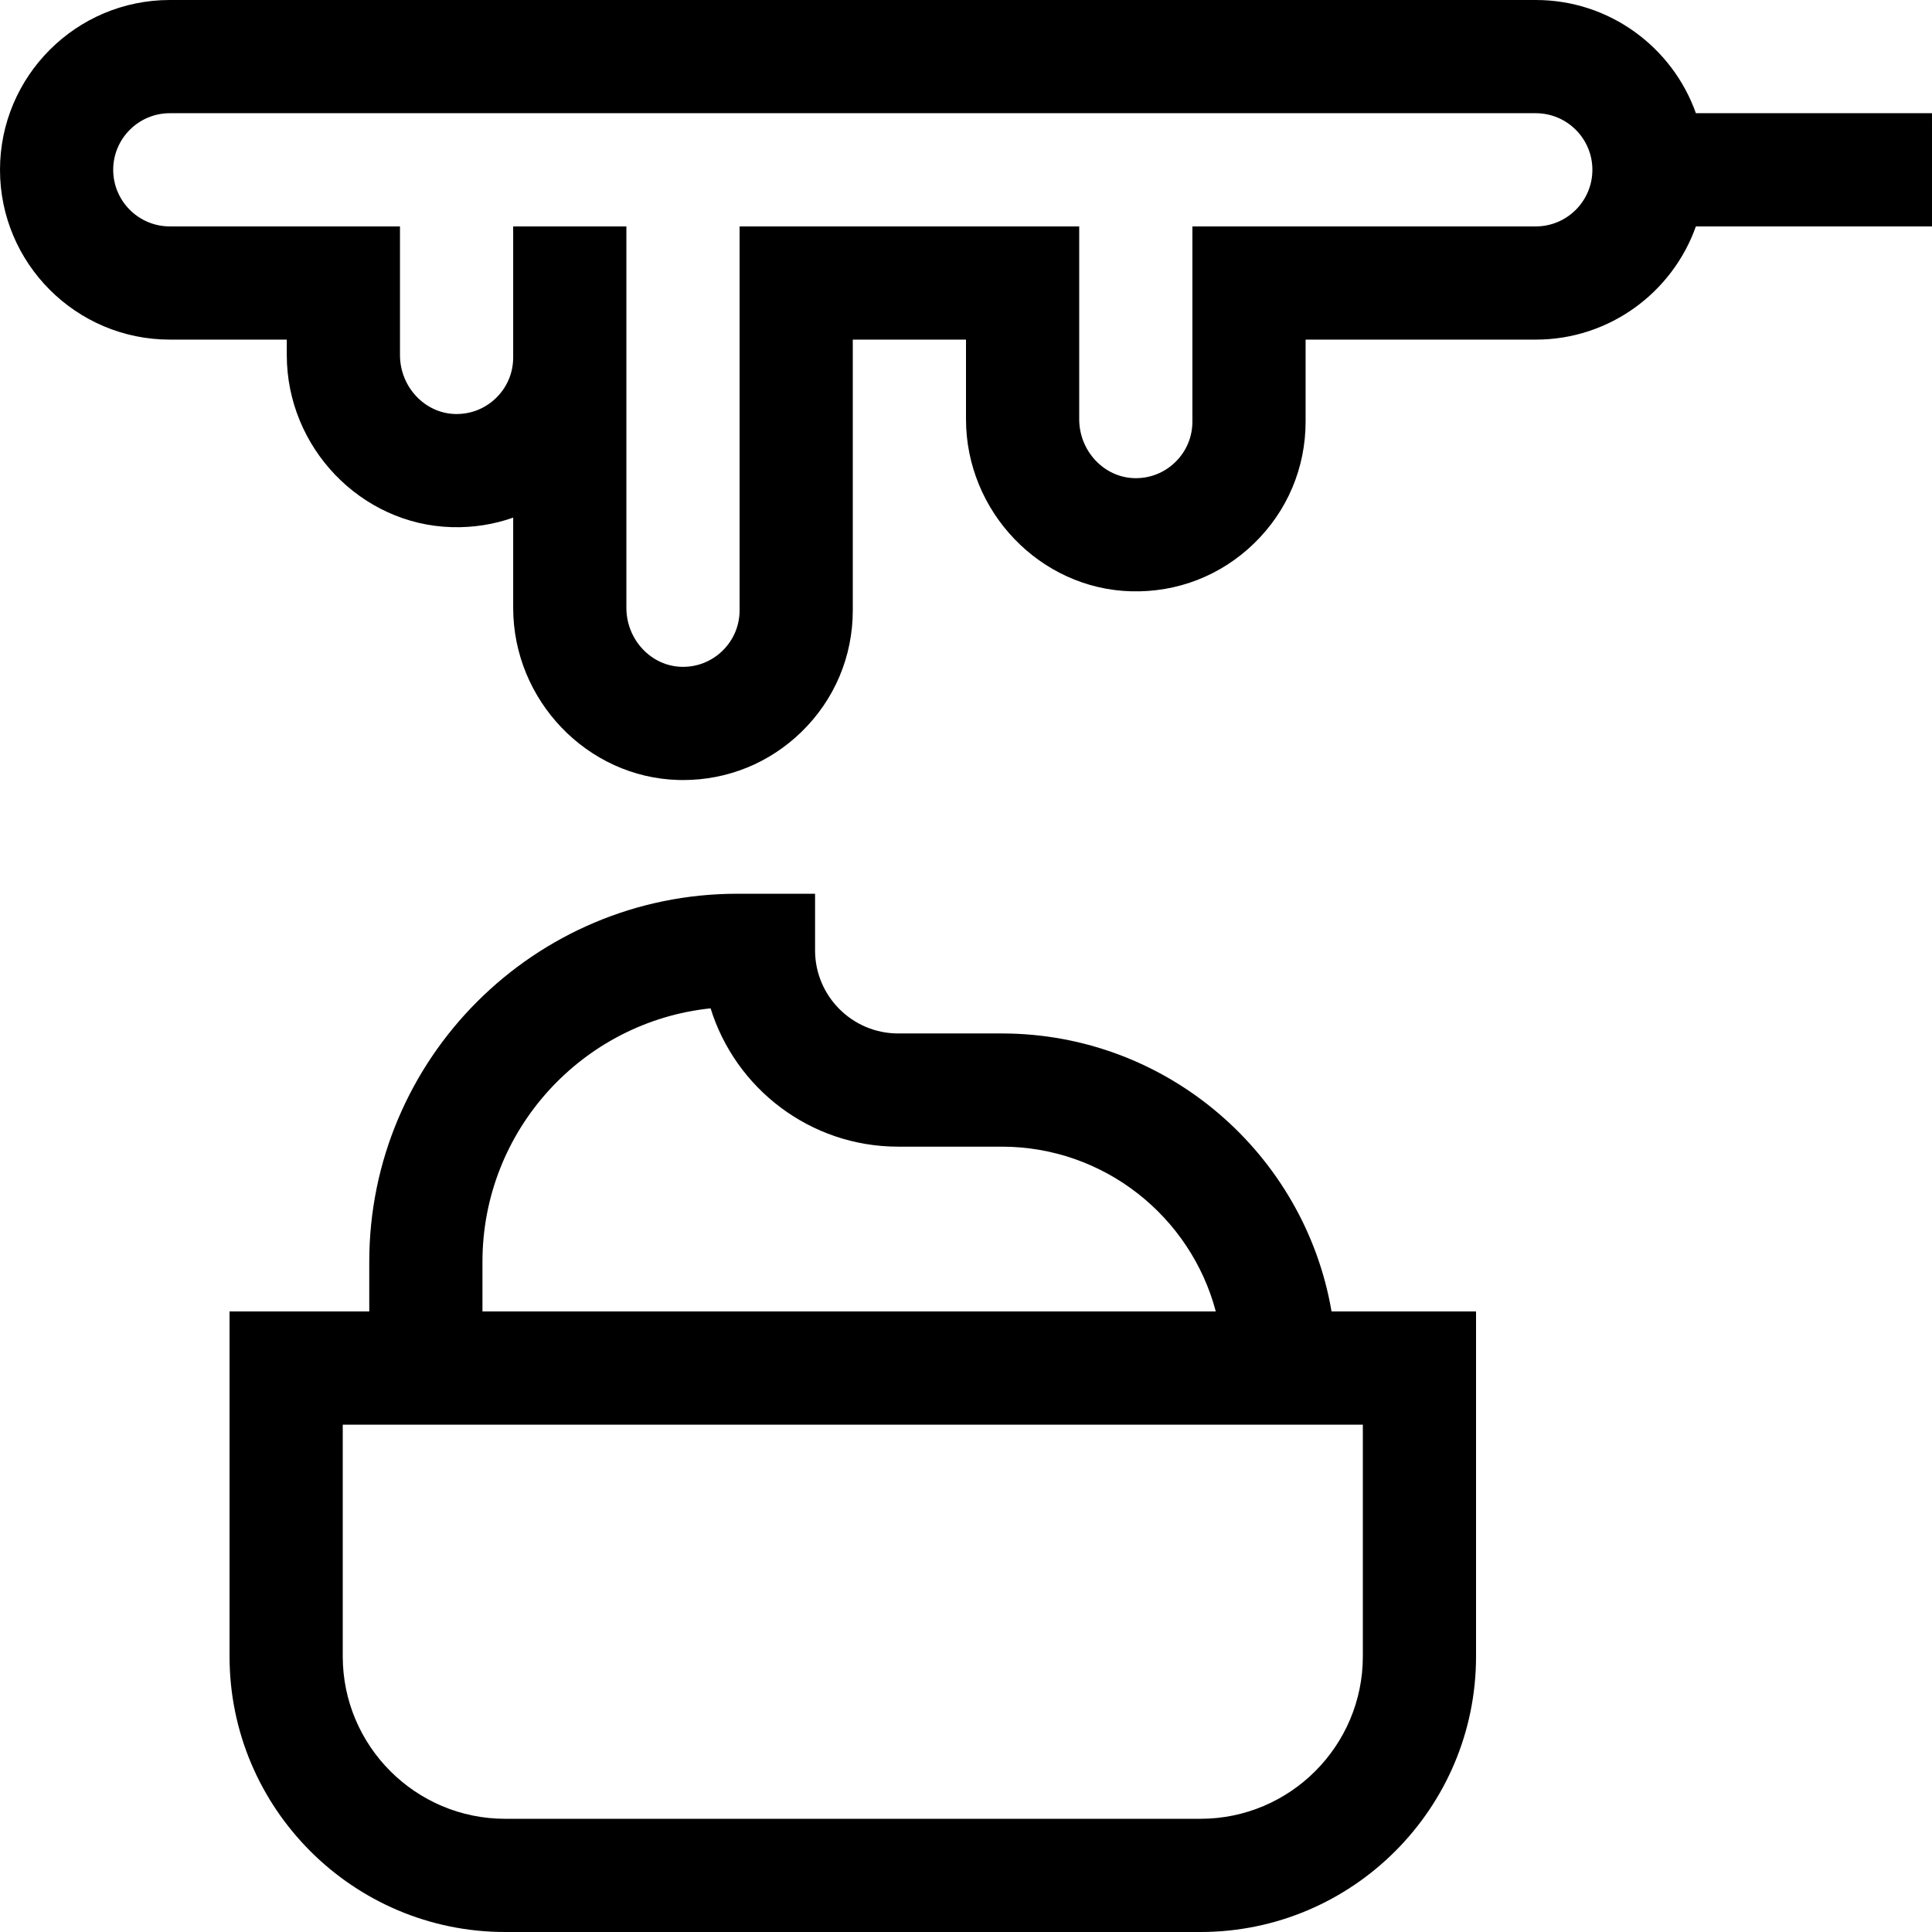 <svg id="Capa_1" enable-background="new 0 0 512 512" height="512" viewBox="0 0 512 512" width="512" xmlns="http://www.w3.org/2000/svg"><g><path d="m265.468 273.876h-27.443c-12.145 0-22.024-9.88-22.024-22.024v-15h-20.615c-53.777 0-97.528 43.751-97.528 97.527v13.171h-37.025v91.418c0 40.271 32.762 73.032 73.032 73.032h184.27c40.27 0 73.032-32.762 73.032-73.032v-91.418h-38.294c-7.147-41.777-43.621-73.674-87.405-73.674zm-137.611 60.503c0-34.849 26.533-63.616 60.459-67.16 6.57 21.209 26.37 36.657 49.708 36.657h27.443c27.17 0 50.086 18.565 56.732 43.674h-194.342zm233.31 104.589c0 23.728-19.304 43.032-43.032 43.032h-184.27c-23.728 0-43.032-19.305-43.032-43.032v-61.418h270.334z"/><path d="m512 30h-62.571c-6.191-17.461-22.873-30-42.429-30h-362c-24.813 0-45 20.187-45 45s20.187 45 45 45h31v4.094c0 24.486 19.624 44.945 43.746 45.606 5.632.157 11.115-.714 16.254-2.526v23.92c0 24.486 19.624 44.945 43.746 45.606.426.012.851.018 1.274.018 11.789 0 22.882-4.498 31.359-12.745 8.784-8.547 13.621-20.001 13.621-32.255v-71.718h30v21.094c0 24.486 19.624 44.945 43.745 45.606 12.271.336 23.853-4.185 32.634-12.729 8.784-8.546 13.621-20 13.621-32.254v-21.717h61c19.556 0 36.238-12.539 42.429-30h62.571zm-105 30h-91v51.718c0 4.084-1.613 7.903-4.541 10.752-2.927 2.848-6.784 4.36-10.892 4.242-8.032-.221-14.567-7.227-14.567-15.618v-51.094h-90v101.718c0 4.084-1.613 7.903-4.542 10.753-2.927 2.847-6.788 4.362-10.891 4.241-8.033-.221-14.568-7.227-14.568-15.618v-101.094h-30v34.718c0 4.085-1.613 7.903-4.542 10.753-2.926 2.848-6.773 4.352-10.89 4.241-8.032-.221-14.567-7.227-14.567-15.618v-34.094h-61c-8.271 0-15-6.729-15-15s6.729-15 15-15h362c8.271 0 15 6.729 15 15s-6.728 15-15 15z"/></g></svg>